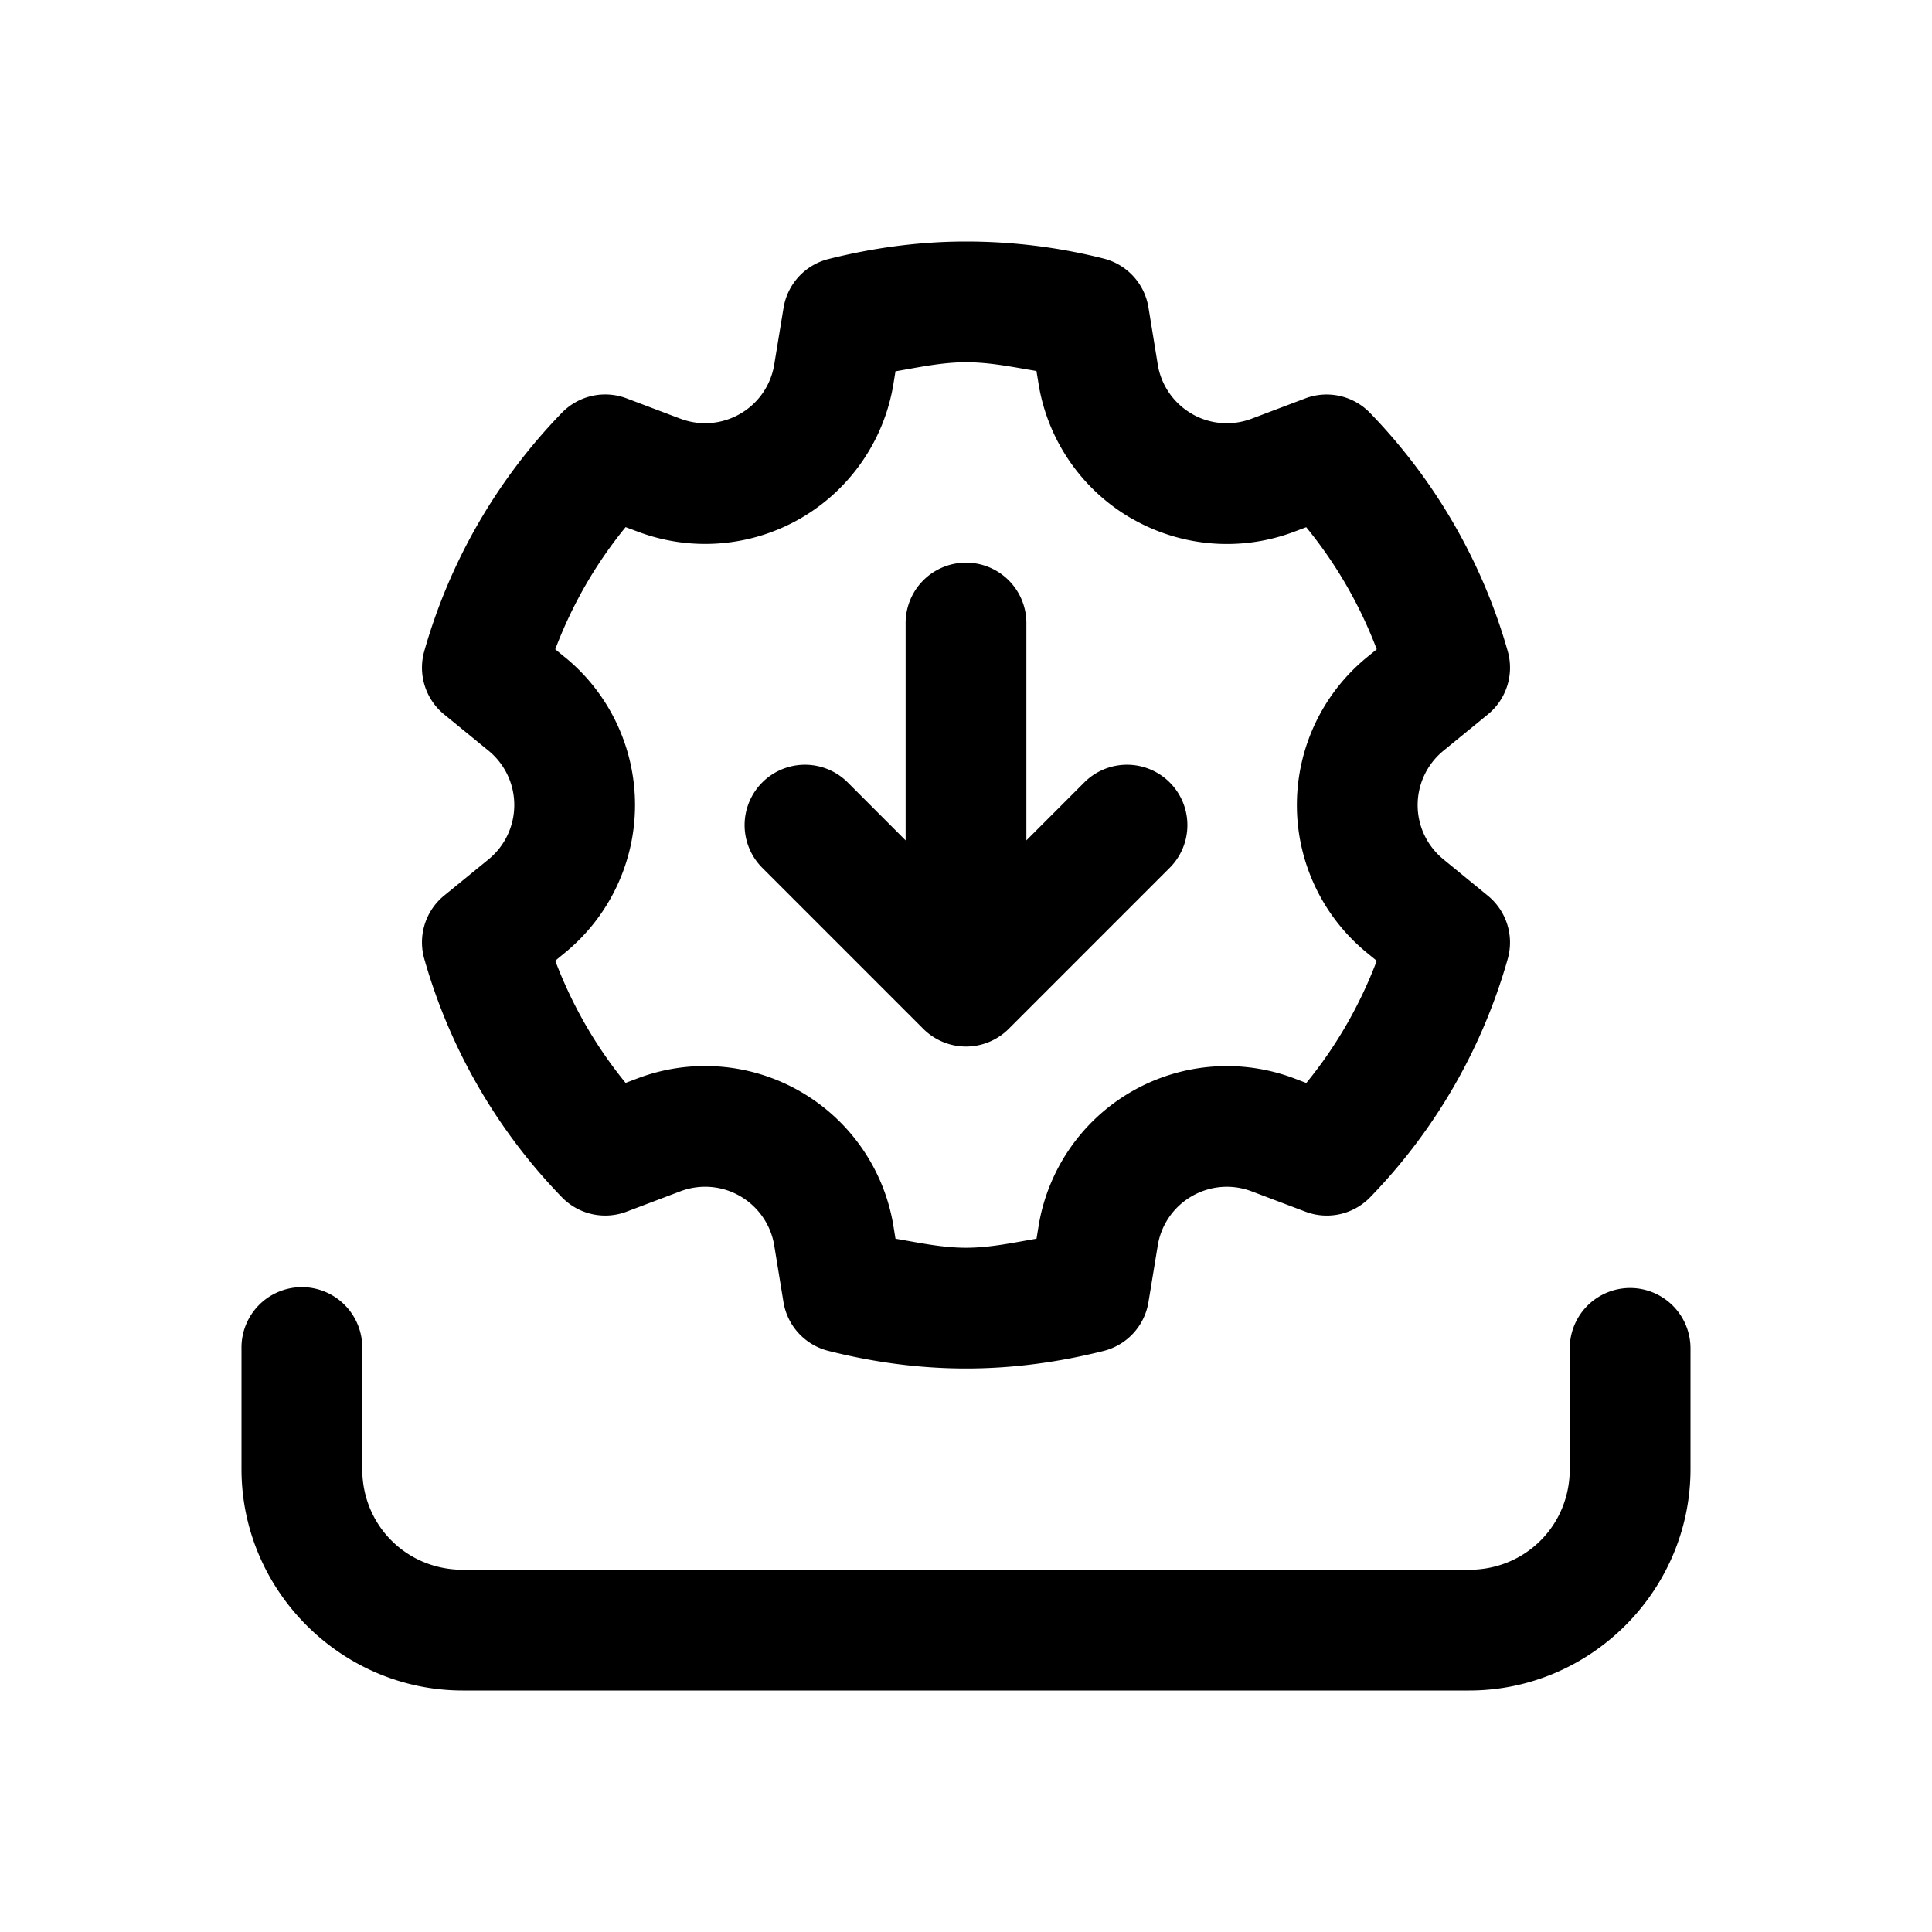 ﻿<?xml version="1.0" encoding="utf-8"?>
<svg xmlns="http://www.w3.org/2000/svg" viewBox="0 0 48 48" width="144" height="144">
  <path d="M24 6C22.808 6 21.665 6.164 20.582 6.436 A 1.5 1.5 0 0 0 19.467 7.648L19.236 9.055C19.152 9.571 18.842 10.02 18.389 10.281C17.935 10.543 17.393 10.587 16.904 10.402 A 1.5 1.5 0 0 0 16.902 10.402L15.564 9.896 A 1.5 1.5 0 0 0 13.959 10.256C12.368 11.895 11.181 13.921 10.541 16.178 A 1.5 1.5 0 0 0 11.033 17.748L12.139 18.652C12.544 18.985 12.777 19.477 12.777 20C12.777 20.523 12.544 21.017 12.141 21.348L11.033 22.252 A 1.5 1.5 0 0 0 10.541 23.822C11.182 26.08 12.37 28.106 13.959 29.744 A 1.5 1.5 0 0 0 15.566 30.104L16.902 29.598C17.391 29.413 17.935 29.456 18.387 29.717C18.84 29.979 19.152 30.43 19.236 30.945L19.465 32.35 A 1.5 1.5 0 0 0 20.58 33.562C21.664 33.836 22.808 34 24 34C25.192 34 26.335 33.836 27.418 33.564 A 1.5 1.5 0 0 0 28.533 32.352L28.764 30.945C28.848 30.429 29.158 29.98 29.611 29.719C30.065 29.457 30.607 29.413 31.096 29.598L32.434 30.104 A 1.5 1.5 0 0 0 34.041 29.746C35.632 28.107 36.819 26.081 37.459 23.824 A 1.5 1.5 0 0 0 36.965 22.254L35.859 21.348C35.454 21.015 35.221 20.525 35.221 20.002C35.221 19.479 35.456 18.985 35.859 18.654L36.967 17.748 A 1.5 1.5 0 0 0 37.459 16.178C36.817 13.917 35.622 11.894 34.037 10.258 A 1.5 1.5 0 0 0 32.43 9.898L31.098 10.402C30.609 10.587 30.065 10.544 29.613 10.283 A 1.5 1.5 0 0 0 29.611 10.281C29.159 10.02 28.849 9.572 28.764 9.057L28.764 9.055L28.533 7.637 A 1.5 1.5 0 0 0 27.42 6.424C26.325 6.147 25.178 6 24 6 z M 24 9C24.604 9 25.173 9.122 25.75 9.217L25.803 9.539 A 1.5 1.5 0 0 0 25.803 9.541C26.032 10.943 26.881 12.17 28.111 12.881L28.111 12.879C29.341 13.59 30.828 13.712 32.158 13.209L32.453 13.098C33.194 14.005 33.782 15.019 34.205 16.131L33.959 16.332C32.859 17.232 32.221 18.581 32.221 20.002C32.221 21.423 32.86 22.77 33.959 23.67L34.205 23.871C33.782 24.985 33.195 26 32.455 26.906L32.158 26.793C30.829 26.29 29.341 26.411 28.111 27.121C26.881 27.831 26.032 29.059 25.803 30.461L25.752 30.775C25.172 30.874 24.598 31 24 31C23.402 31 22.828 30.874 22.248 30.775L22.197 30.459C21.968 29.056 21.118 27.831 19.889 27.121C18.659 26.41 17.172 26.288 15.842 26.791L15.543 26.904C14.803 25.998 14.218 24.983 13.795 23.869L14.039 23.668C15.138 22.768 15.777 21.42 15.777 20C15.777 18.579 15.14 17.232 14.041 16.332 A 1.5 1.5 0 0 0 14.039 16.332L13.795 16.131C14.217 15.017 14.803 14.002 15.543 13.096L15.842 13.207C17.171 13.71 18.659 13.589 19.889 12.879C21.119 12.169 21.968 10.941 22.197 9.539L22.248 9.225C22.828 9.126 23.402 9 24 9 z M 23.977 13.979 A 1.5 1.5 0 0 0 22.5 15.5L22.5 20.879L21.061 19.439 A 1.5 1.5 0 1 0 18.939 21.561L22.939 25.561 A 1.5 1.5 0 0 0 25.061 25.561L29.061 21.561 A 1.5 1.5 0 1 0 26.939 19.439L25.5 20.879L25.5 15.5 A 1.5 1.5 0 0 0 23.977 13.979 z M 7.477 31.979 A 1.5 1.5 0 0 0 6 33.5L6 36.5C6 39.52 8.48 42 11.5 42L36.5 42C39.52 42 42 39.52 42 36.5L42 33.5 A 1.5 1.5 0 1 0 39 33.5L39 36.5C39 37.898 37.898 39 36.5 39L11.5 39C10.102 39 9 37.898 9 36.5L9 33.5 A 1.5 1.5 0 0 0 7.477 31.979 z" />
</svg>